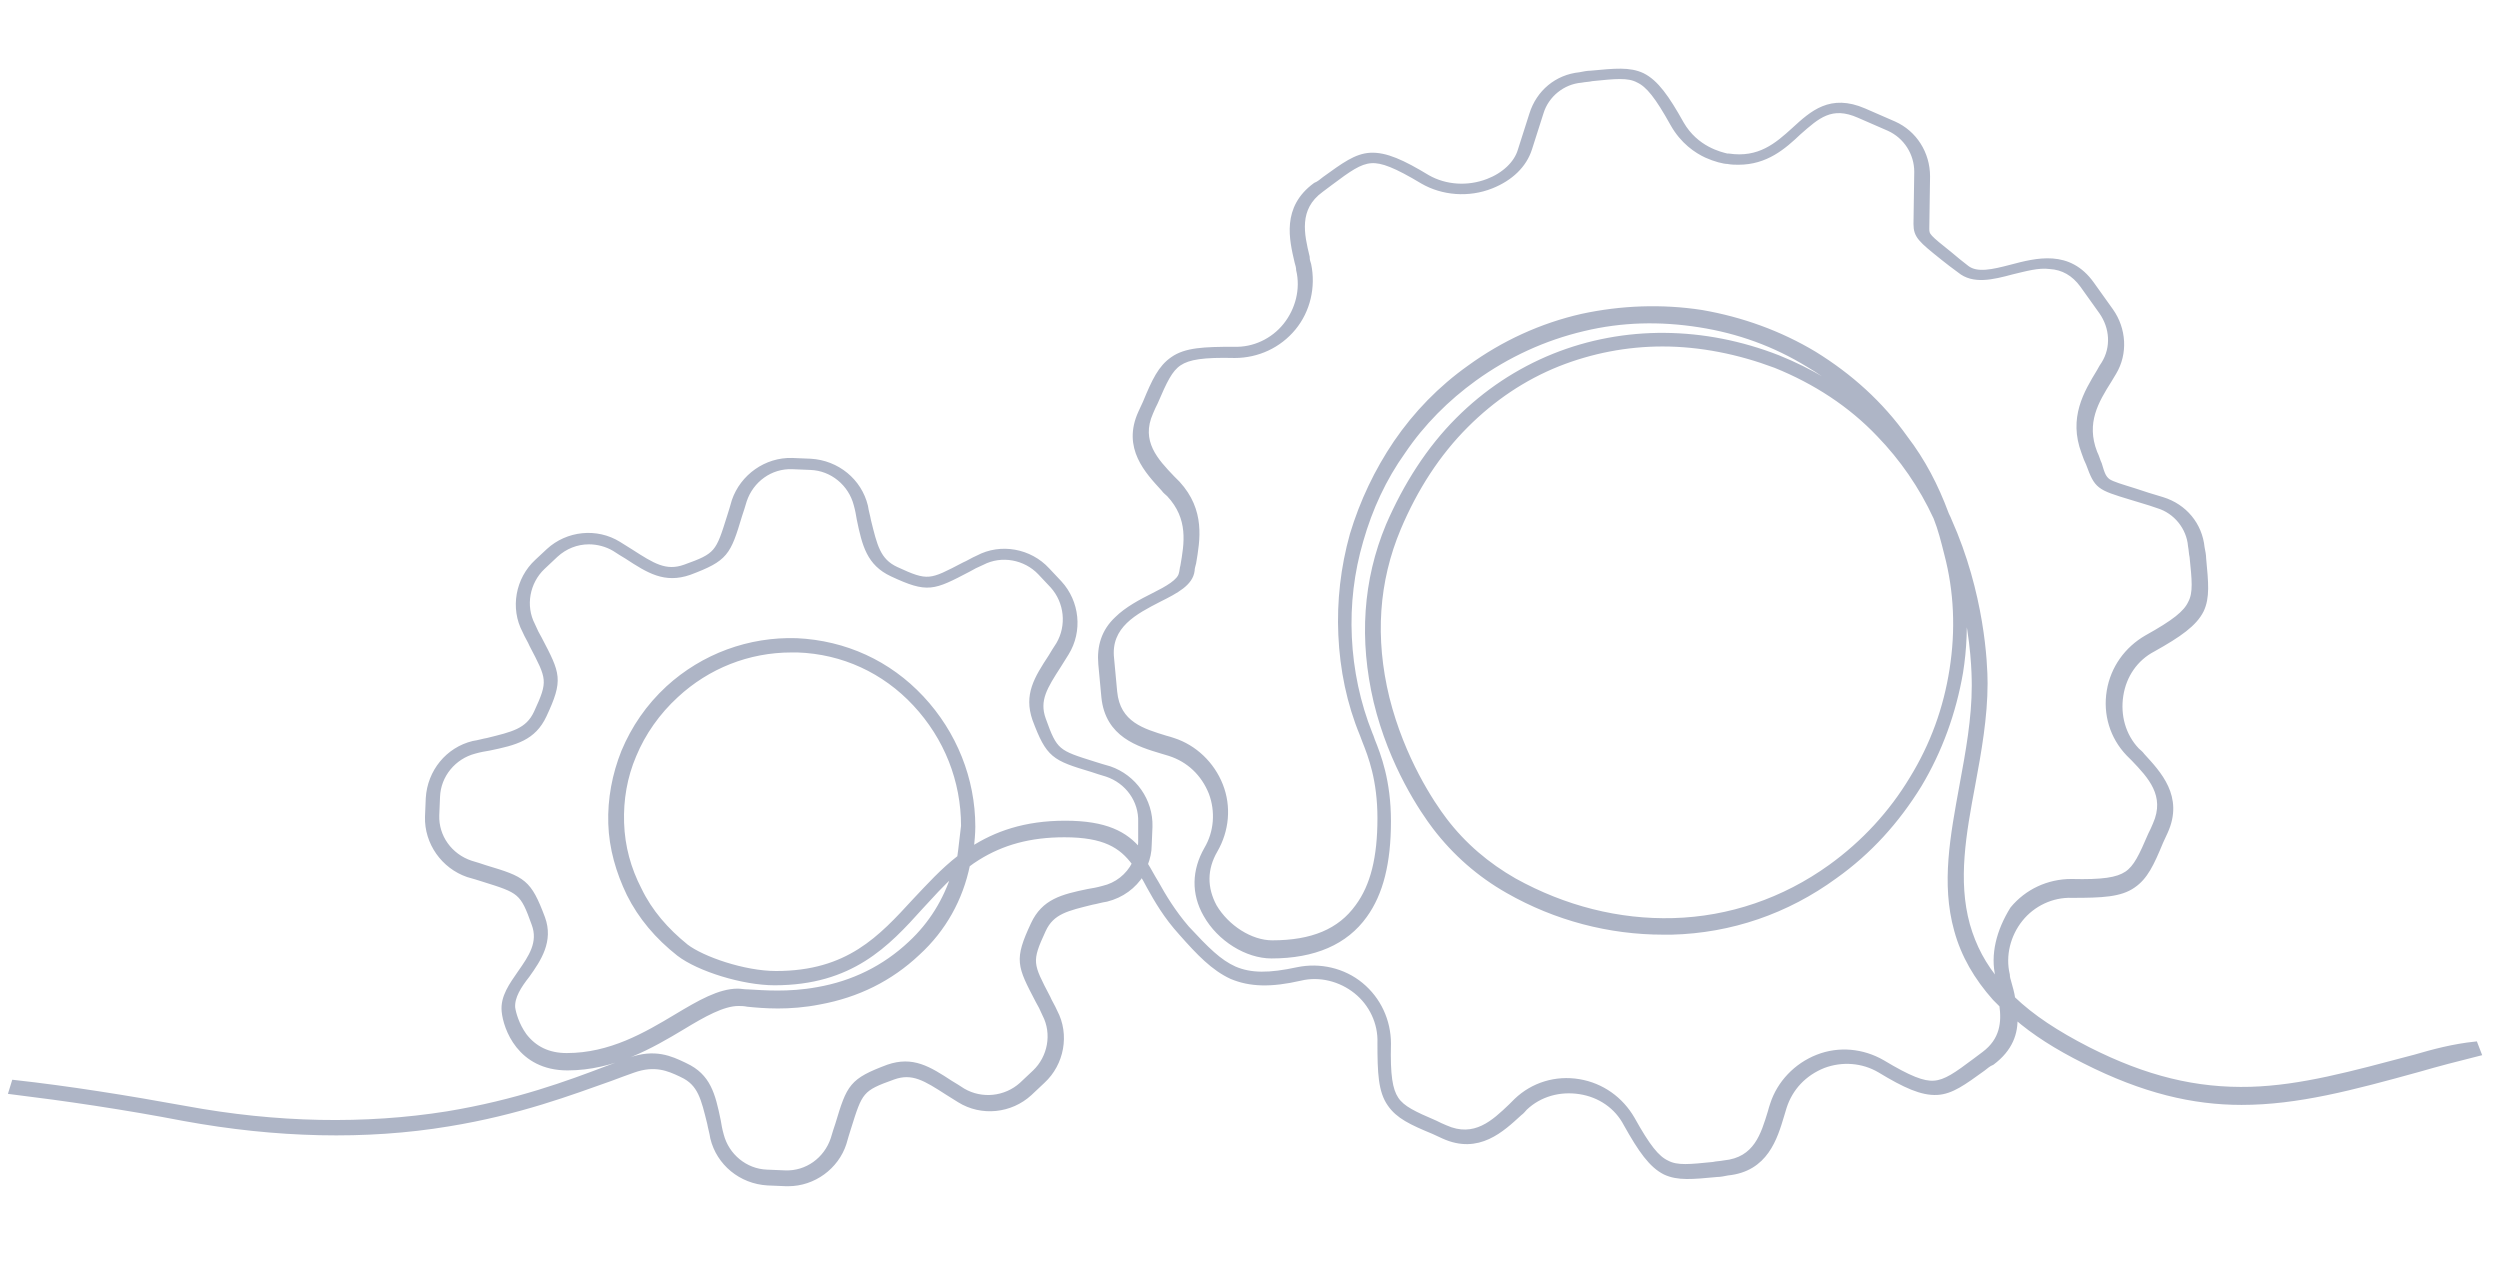 <?xml version="1.0" encoding="utf-8"?>
<!-- Generator: Adobe Illustrator 27.4.1, SVG Export Plug-In . SVG Version: 6.00 Build 0)  -->
<svg version="1.1" id="Layer_1" xmlns="http://www.w3.org/2000/svg" xmlns:xlink="http://www.w3.org/1999/xlink" x="0px" y="0px"
	 viewBox="0 0 326 167" style="enable-background:new 0 0 326 167;" xml:space="preserve">
<style type="text/css">
	.st0{fill:none;}
	.st1{fill:#AEB5C6;stroke:#AEB5C6;stroke-width:0.562;stroke-miterlimit:10;}
</style>
<g>
	<path class="st0" d="M252.6,67.5c-2-4.1-4.5-7.8-7.4-10.8c-3.8-3.9-8.3-6.9-13.5-9c-4.8-1.9-9.8-2.8-14.7-2.8
		c-4.7,0-9.3,0.9-13.6,2.6c-4.5,1.8-8.5,4.5-12,8c-3.7,3.7-6.6,8.2-8.8,13.4c-2.9,6.9-3.4,14.3-1.5,22.1c1.9,8.1,5.9,13.8,7.5,15.9
		c2.5,3.3,5.5,5.9,9.1,7.9c6.5,3.6,13.6,5.4,20.7,5.2c7.4-0.2,14.5-2.6,20.5-7c4.3-3.1,7.9-7,10.6-11.5c2.6-4.4,4.4-9.1,5.2-14.2
		c0.8-5.1,0.6-10.1-0.5-15.1C253.6,70.6,253.1,69,252.6,67.5z"/>
	<path class="st0" d="M144.4,101.2c-0.7-0.2-1.4-0.4-1.9-0.6c-4.9-1.5-5.7-1.8-7.5-6.6c-1.1-3.1,0.2-5.2,2.1-8.2
		c0.3-0.5,0.7-1,1-1.6c1.5-2.4,1.2-5.5-0.8-7.6l-1.6-1.7c-1.9-2.1-5-2.6-7.5-1.3c-0.7,0.3-1.3,0.7-1.8,0.9c-4.6,2.4-5.3,2.8-10,0.6
		c-3-1.4-3.6-3.9-4.3-7.2c-0.1-0.6-0.3-1.2-0.4-1.9c-0.7-2.7-3.1-4.7-5.9-4.8l-2.4-0.1c-2.8-0.1-5.4,1.7-6.2,4.4
		c-0.2,0.7-0.4,1.4-0.6,1.9c-1.5,4.9-1.8,5.7-6.6,7.5c-3.1,1.1-5.2-0.2-8.2-2.1c-0.5-0.3-1-0.7-1.6-1c-1-0.6-2.1-0.9-3.3-0.9
		c-1.6,0-3.1,0.6-4.3,1.7L71,74.2c-2.1,1.9-2.6,5-1.3,7.5c0.3,0.7,0.7,1.3,0.9,1.8c2.4,4.6,2.8,5.3,0.6,10c-1.4,3-3.9,3.6-7.2,4.3
		c-0.6,0.1-1.2,0.3-1.9,0.4c-2.7,0.7-4.7,3.1-4.8,5.9l-0.1,2.4c-0.1,2.8,1.7,5.4,4.4,6.2c0.7,0.2,1.4,0.4,1.9,0.6
		c4.9,1.5,5.7,1.8,7.5,6.6c1.1,3.1-0.5,5.4-2,7.5c-1,1.5-2,2.8-1.9,4.2c0.1,0.6,0.4,2.2,1.5,3.6c1.3,1.7,3.1,2.6,5.5,2.6
		c5.7,0,10.2-2.7,14.3-5.1c3-1.8,5.6-3.3,8-3.3c0.3,0,0.8,0,1.4,0.1c1.9,0.2,5.2,0.4,9-0.3c4.6-0.8,8.7-2.9,12.1-6
		c2.7-2.5,4.6-5.6,5.7-9.1c-1.5,1.4-2.9,2.9-4.3,4.4c-4.5,4.9-9.1,9.9-19.1,9.9c0,0,0,0,0,0c-4.1,0-10-1.8-12.5-3.8
		c-2.8-2.2-5-4.8-6.5-7.8c-1.5-2.9-2.3-6-2.4-9.2c-0.1-3.2,0.4-6.4,1.7-9.4c1.3-3.1,3.2-5.9,5.8-8.3c4.6-4.3,10.5-6.5,16.8-6.2
		c6.2,0.2,12,2.9,16.3,7.5c4.3,4.6,6.7,10.6,6.7,16.8c0,1-0.1,2-0.2,2.9c3.1-2,6.9-3.3,12.2-3.4c5.3,0,7.9,1.4,9.7,3.6
		c0.1-0.4,0.1-0.8,0.1-1.1l0.1-2.4C148.9,104.6,147.1,102.1,144.4,101.2z"/>
	<path class="st0" d="M103.8,84.9c-0.3,0-0.6,0-0.8,0c-5.6,0-10.9,2.1-15,5.9c-2.4,2.2-4.3,4.9-5.5,7.8c-1.2,2.8-1.7,5.8-1.6,8.8
		c0.1,3,0.9,6,2.3,8.7c1.5,2.8,3.5,5.3,6.1,7.4c2.1,1.6,7.5,3.5,11.7,3.5c0,0,0,0,0,0c9.4,0,13.7-4.6,18.1-9.5c1.8-2,3.6-4,5.8-5.6
		c0.2-1.3,0.4-2.7,0.4-4c0-5.9-2.2-11.5-6.3-15.9C115.1,87.6,109.7,85.1,103.8,84.9z"/>
	<path class="st0" d="M270.2,115.5c4.1,0,6-0.2,7.2-1c1.3-0.8,1.9-2.4,3.1-5.1c0.2-0.4,0.4-0.9,0.6-1.3c1.7-3.8-0.7-6.3-2.8-8.5
		c-0.2-0.3-0.5-0.5-0.7-0.7c-2-2.2-2.9-5.2-2.5-8.2c0.5-3,2.2-5.5,4.9-7c3.6-2,5.1-3.2,5.7-4.5c0.7-1.4,0.5-3,0.2-6
		c0-0.4-0.1-0.9-0.2-1.4c-0.3-2.4-1.9-4.5-4.2-5.2c-1.4-0.4-2.5-0.8-3.5-1.1c-4.3-1.3-4.5-1.3-5.6-4.4c-0.2-0.4-0.3-0.9-0.6-1.5
		c-1.8-4.6,0.2-7.8,2-10.6c0.2-0.3,0.4-0.6,0.6-1c1.2-2.1,1.1-4.7-0.3-6.7l-2.5-3.5c-1.1-1.5-2.5-2.3-4.2-2.4
		c-1.6-0.1-3.3,0.3-4.9,0.7c-2.6,0.7-5,1.3-6.9-0.2c-0.8-0.6-1.5-1.2-2.1-1.6c-3-2.4-3.7-2.9-3.6-4.5l0.1-6.8c0-2.4-1.4-4.6-3.6-5.6
		l-3.9-1.7c-3.6-1.6-5.4,0.1-7.8,2.2c-2,1.8-4.3,3.9-7.9,3.9c-0.5,0-0.9,0-1.4-0.1c-0.5,0-1.7-0.3-2.8-0.8c-1.3-0.6-3.2-1.8-4.4-4.1
		c-2-3.6-3.2-5.1-4.5-5.7c-1.4-0.7-3-0.5-6-0.2c-0.4,0-0.9,0.1-1.4,0.2c-2.4,0.3-4.5,1.9-5.2,4.2l-1.5,4.7c-0.7,2.1-2.5,3.9-5,4.9
		c-3,1.2-6.4,0.9-9-0.6c-3.5-2.1-5.3-2.8-6.7-2.7c-1.5,0.1-2.9,1.1-5.3,2.9c-0.4,0.3-0.8,0.6-1.2,0.9c-3.4,2.4-2.6,5.8-1.8,8.7
		c0.1,0.3,0.2,0.7,0.2,1c0.7,2.9-0.1,6-2,8.3c-1.9,2.3-4.7,3.7-7.7,3.6c-4.1,0-6,0.2-7.2,1c-1.3,0.8-1.9,2.4-3.1,5.1
		c-0.2,0.4-0.4,0.9-0.6,1.3c-1.7,3.8,0.7,6.3,2.8,8.5c0.2,0.3,0.5,0.5,0.7,0.7c3.3,3.6,2.7,7.4,2.1,10.4c-0.1,0.3-0.1,0.7-0.2,1
		c-0.3,1.7-2.2,2.7-4.3,3.8c-3.1,1.6-6.6,3.4-6.2,7.7l0.4,4.3c0.4,4.1,3.7,5.1,6.6,6c0.3,0.1,0.7,0.2,1,0.3c2.9,0.9,5.1,3,6.2,5.9
		c1.1,2.8,0.8,5.9-0.7,8.5c-1.4,2.3-1.4,4.9-0.1,7.3c1.5,2.7,4.7,4.7,7.5,4.7c5.2,0,8.8-1.5,11.1-4.7c1.9-2.7,2.9-6.4,2.9-11.5
		c0-5-1.2-8-2-10.1c-0.1-0.3-0.2-0.6-0.3-0.8c-1.6-4.2-2.6-8.6-2.8-13c-0.2-4.4,0.3-8.8,1.5-13.1c1.2-4.3,3.1-8.3,5.7-12
		c2.6-3.8,5.9-7.1,9.6-9.8c4.5-3.2,9.4-5.5,14.7-6.7c5.1-1.2,10.4-1.4,15.6-0.5c5.2,0.8,10.2,2.6,14.7,5.4c4.7,2.8,8.7,6.5,11.9,11
		c2.2,3.1,4,6.3,5.3,9.8c0.1,0.3,0.3,0.6,0.4,0.9c4.3,9.6,4.7,18.7,4.7,21.3c0,4.5-0.8,8.9-1.6,13.2c-1.2,6.4-2.3,12.5-0.7,18.3
		c0.8,2.8,2.1,5.3,4.1,7.6c-0.1-0.3-0.1-0.6-0.2-0.8c-0.7-2.9,0.1-6,2-8.3C264.4,116.7,267.2,115.4,270.2,115.5z"/>
	<path class="st1" d="M314.9,137.8c-8.3,2.2-14.8,4-21.4,4.2c-7.1,0.2-13.7-1.4-21.2-5.2c-4.1-2.1-7.3-4.2-9.8-6.6
		c-0.1-0.7-0.3-1.4-0.5-2.1c-0.1-0.3-0.2-0.7-0.2-1c-0.6-2.5,0.1-5.2,1.7-7.2c1.6-2,4.1-3.2,6.7-3.1c3.9,0,6.3-0.1,8-1.3
		c1.6-1.1,2.4-2.8,3.6-5.7c0.2-0.4,0.4-0.9,0.6-1.3c2.1-4.6-0.9-7.7-3-10c-0.2-0.3-0.5-0.5-0.7-0.7c-1.8-1.9-2.5-4.5-2.1-7.1
		c0.4-2.6,1.9-4.8,4.2-6c3.4-1.9,5.4-3.3,6.3-5.1c0.8-1.7,0.6-3.6,0.3-6.8c0-0.4-0.1-0.9-0.2-1.4c-0.3-3-2.3-5.4-5.2-6.3
		c-1.4-0.4-2.6-0.8-3.5-1.1c-1.9-0.6-3-0.9-3.6-1.3c-0.5-0.4-0.7-0.8-1.1-2.2c-0.2-0.4-0.3-0.9-0.6-1.5c-1.5-3.9,0.2-6.7,1.9-9.4
		c0.2-0.3,0.4-0.7,0.6-1c1.5-2.5,1.3-5.7-0.4-8.1l-2.5-3.5c-3-4.2-7.2-3.1-10.6-2.2c-2.3,0.6-4.4,1.1-5.7,0.1
		c-0.8-0.6-1.5-1.2-2.1-1.7c-3-2.4-3.1-2.5-3.1-3.4l0.1-6.8c0-3-1.7-5.7-4.4-6.9l-3.9-1.7c-4.4-1.9-6.8,0.3-9.2,2.5
		c-2.2,2-4.5,4-8.5,3.4c-0.1,0-0.1,0-0.2,0c-0.8-0.2-4-0.9-5.9-4.2c-1.9-3.4-3.3-5.4-5.1-6.3c-1.7-0.8-3.6-0.6-6.8-0.3
		c-0.4,0-0.9,0.1-1.4,0.2c-3,0.3-5.4,2.3-6.3,5.2l-1.5,4.7c-0.5,1.7-2.1,3.2-4.2,4c-2.6,1-5.5,0.8-7.8-0.5c-3.3-2-5.5-3-7.5-2.9
		c-1.9,0.1-3.5,1.3-6,3.1c-0.4,0.3-0.7,0.6-1.2,0.8c-4.1,3-3.1,7.1-2.4,10.1c0.1,0.3,0.2,0.7,0.2,1c0.6,2.5-0.1,5.2-1.7,7.2
		c-1.6,2-4.1,3.2-6.7,3.1c-3.9,0-6.3,0.1-8,1.3c-1.6,1.1-2.4,2.8-3.6,5.7c-0.2,0.4-0.4,0.9-0.6,1.3c-2.1,4.6,0.9,7.7,3,10
		c0.2,0.3,0.5,0.5,0.7,0.7c2.9,3.1,2.3,6.4,1.8,9.3c-0.1,0.3-0.1,0.7-0.2,1c-0.2,1-1.8,1.9-3.6,2.8c-1.6,0.8-3.5,1.8-4.8,3.1
		c-1.7,1.6-2.3,3.6-2.1,5.9l0.4,4.3c0.5,5,4.6,6.2,7.6,7.1c0.3,0.1,0.7,0.2,1,0.3c2.5,0.8,4.4,2.6,5.4,5.1c0.9,2.4,0.7,5.1-0.6,7.3
		c-1.6,2.8-1.7,5.8-0.1,8.6c1.8,3.2,5.4,5.4,8.6,5.4c5.6,0,9.7-1.8,12.2-5.3c2.1-2.9,3.1-6.9,3.1-12.3c0-5.3-1.3-8.6-2.1-10.6
		c-0.1-0.3-0.2-0.6-0.3-0.8c0,0,0,0,0,0c-1.6-4-2.5-8.3-2.7-12.6c-0.2-4.3,0.3-8.5,1.5-12.6c1.2-4.2,3-8.1,5.5-11.6
		c2.5-3.7,5.7-6.9,9.3-9.5c4.3-3.1,9.1-5.3,14.2-6.5c5-1.2,10-1.3,15.1-0.5c5.1,0.8,9.8,2.5,14.2,5.2c2.7,1.6,5.1,3.5,7.3,5.7
		c-3.3-2.8-7-5-11.2-6.7c-9.7-3.8-20.1-3.9-29.3-0.2c-4.7,1.9-8.9,4.7-12.5,8.3c-3.8,3.8-6.8,8.5-9.1,13.8c-3,7.2-3.5,14.9-1.6,23
		c2,8.3,6.1,14.3,7.7,16.4c2.6,3.4,5.8,6.2,9.5,8.3c6.3,3.6,13.3,5.4,20.3,5.4c0.4,0,0.7,0,1.1,0c7.7-0.2,15-2.7,21.3-7.3
		c4.5-3.2,8.1-7.2,11-11.9c2.7-4.5,4.5-9.5,5.4-14.7c0.5-3.1,0.6-6.2,0.4-9.3c1.2,5.2,1.3,9.4,1.3,11c0,4.3-0.8,8.7-1.6,13
		c-1.2,6.6-2.4,12.8-0.7,18.9c0.9,3.3,2.6,6.2,5,8.9c0.3,0.3,0.6,0.6,0.9,0.9c0.3,2.2,0.1,4.5-2.3,6.3c-0.4,0.3-0.8,0.6-1.2,0.9
		c-2.4,1.8-3.8,2.8-5.3,2.9c-1.4,0.1-3.2-0.6-6.7-2.7c-2.6-1.5-5.7-1.8-8.5-0.7c-2.8,1.1-5,3.4-5.9,6.2c-0.1,0.3-0.2,0.6-0.3,1
		c-0.9,2.9-1.8,6.2-6,6.6c-0.5,0.1-1,0.1-1.4,0.2c-3,0.3-4.7,0.5-6-0.2c-1.3-0.6-2.5-2.1-4.5-5.7c-1.5-2.6-4-4.4-7-4.9
		c-3-0.5-6,0.4-8.2,2.5c-0.2,0.2-0.5,0.5-0.7,0.7c-2.2,2.1-4.7,4.5-8.5,2.8c-0.5-0.2-0.9-0.4-1.3-0.6c-2.8-1.2-4.3-1.9-5.1-3.1
		c-0.8-1.2-1.1-3.1-1-7.2c0-3-1.3-5.8-3.6-7.7c-2.3-1.9-5.4-2.6-8.3-2c-3.7,0.8-6.1,0.8-8.2-0.1c-2-0.9-3.6-2.5-6.2-5.3
		c-1.8-2.1-3-4.1-4-5.9c-0.5-0.8-0.9-1.6-1.4-2.4c0.3-0.8,0.5-1.6,0.5-2.5l0.1-2.4c0.1-3.4-2.1-6.5-5.3-7.6c-0.7-0.2-1.4-0.4-2-0.6
		c-4.8-1.5-5.1-1.6-6.6-5.8c-0.9-2.5,0.2-4.2,2-7c0.3-0.5,0.7-1.1,1-1.6c1.8-2.9,1.4-6.7-0.9-9.2l-1.6-1.7c-2.3-2.5-6.1-3.2-9.1-1.6
		c-0.7,0.3-1.3,0.7-1.8,0.9c-4.4,2.3-4.7,2.5-8.8,0.6c-2.4-1.1-2.8-3.1-3.6-6.3c-0.1-0.6-0.3-1.2-0.4-1.9c-0.8-3.3-3.7-5.7-7.2-5.9
		l-2.4-0.1c-3.4-0.1-6.5,2.1-7.6,5.3c-0.2,0.7-0.4,1.4-0.6,2c-1.5,4.8-1.6,5.1-5.8,6.6c-2.5,0.9-4.2-0.2-7-2c-0.5-0.3-1.1-0.7-1.6-1
		c-2.9-1.8-6.7-1.4-9.2,0.9L70,73.2c-2.5,2.3-3.2,6.1-1.6,9.1c0.3,0.7,0.7,1.3,0.9,1.8c2.3,4.4,2.5,4.7,0.6,8.8
		c-1.1,2.4-3.1,2.8-6.3,3.6c-0.6,0.1-1.2,0.3-1.9,0.4c-3.3,0.8-5.7,3.7-5.9,7.2l-0.1,2.4c-0.1,3.4,2.1,6.5,5.3,7.6
		c0.7,0.2,1.4,0.4,2,0.6c4.8,1.5,5.1,1.6,6.6,5.8c0.9,2.4-0.4,4.3-1.8,6.3c-1.1,1.6-2.3,3.2-2.1,5.1c0.2,2.1,2,7.4,8.3,7.4
		c6,0,11-2.9,15-5.3c2.8-1.7,5.3-3.1,7.3-3.1c0.3,0,0.7,0,1.2,0.1c2,0.2,5.4,0.5,9.4-0.3c4.9-0.9,9.2-3,12.8-6.4
		c3.4-3.1,5.6-7.1,6.5-11.5c0.4-0.3,0.8-0.6,1.3-0.9c3.2-2,6.8-3,11.3-3c5.2,0,7.4,1.4,9.1,3.7c-0.8,1.6-2.3,2.8-4.1,3.2
		c-0.7,0.2-1.3,0.3-1.9,0.4c-3.4,0.7-5.8,1.3-7.2,4.3c-2.2,4.7-1.8,5.4,0.6,10c0.3,0.5,0.6,1.1,0.9,1.8c1.3,2.5,0.7,5.6-1.3,7.5
		l-1.7,1.6c-2.1,1.9-5.2,2.2-7.6,0.8c-0.6-0.4-1.1-0.7-1.6-1c-2.9-1.9-5-3.2-8.2-2.1c-4.8,1.8-5.1,2.5-6.6,7.5
		c-0.2,0.6-0.4,1.2-0.6,1.9c-0.9,2.7-3.4,4.5-6.2,4.4l-2.4-0.1c-2.8-0.1-5.2-2.1-5.9-4.8c-0.2-0.7-0.3-1.3-0.4-1.9
		c-0.7-3.4-1.3-5.8-4.3-7.2l-0.2-0.1c-1.7-0.8-3.8-1.8-7.1-0.6c-0.9,0.3-1.9,0.7-3,1.1c-5,1.9-11.7,4.4-20.8,5.9
		c-10.7,1.7-22.2,1.5-34.1-0.7c-7.7-1.4-15.2-2.6-22.4-3.4l-0.4,1.3c7.3,0.9,14.8,2,22.6,3.5c12,2.2,23.7,2.5,34.5,0.7
		c9.2-1.5,16-4.1,21.1-5.9c1.1-0.4,2.1-0.8,3-1.1c2.8-1,4.6-0.2,6.1,0.5l0.2,0.1c2.4,1.1,2.8,3.1,3.6,6.3c0.1,0.6,0.3,1.2,0.4,1.9
		c0.8,3.3,3.7,5.7,7.2,5.9l2.4,0.1c0.1,0,0.2,0,0.3,0c3.3,0,6.3-2.2,7.3-5.3c0.2-0.7,0.4-1.4,0.6-2c1.5-4.8,1.6-5.1,5.8-6.6
		c2.5-0.9,4.2,0.2,7,2c0.5,0.3,1.1,0.7,1.6,1c2.9,1.8,6.7,1.4,9.2-0.9l1.7-1.6c2.5-2.3,3.2-6.1,1.6-9.1c-0.3-0.7-0.7-1.3-0.9-1.8
		c-2.3-4.4-2.5-4.7-0.6-8.8c1.1-2.4,3.1-2.8,6.3-3.6c0.6-0.1,1.2-0.3,1.9-0.4c2-0.5,3.6-1.7,4.6-3.3c0.3,0.5,0.6,1,0.9,1.6
		c1,1.8,2.2,3.9,4.2,6.1c2.3,2.6,4.2,4.6,6.6,5.7c2.4,1,5.1,1.1,9,0.2c2.5-0.6,5.2,0.1,7.2,1.7c2,1.6,3.2,4.1,3.1,6.7
		c0,3.9,0.1,6.3,1.3,8c1.1,1.6,2.8,2.4,5.7,3.6c0.4,0.2,0.9,0.4,1.3,0.6c4.6,2.1,7.7-0.9,10-3c0.3-0.2,0.5-0.5,0.7-0.7
		c1.9-1.8,4.5-2.5,7.1-2.1c2.6,0.4,4.8,1.9,6,4.2c1.9,3.4,3.3,5.4,5.1,6.3c1.7,0.8,3.6,0.6,6.8,0.3c0.4,0,0.9-0.1,1.4-0.2
		c5-0.5,6.2-4.6,7.1-7.6c0.1-0.3,0.2-0.7,0.3-1c0.8-2.5,2.6-4.4,5.1-5.4c2.4-0.9,5.1-0.7,7.3,0.6c3.3,2,5.5,3,7.5,2.9
		c1.9-0.1,3.5-1.3,6-3.1c0.4-0.3,0.7-0.6,1.2-0.8c2.4-1.8,3.1-3.9,3-6c2.4,2.1,5.4,4,9,5.8c7.7,3.9,14.2,5.4,20.5,5.4
		c7.3,0,14.4-1.9,23.1-4.3c2.4-0.7,5.1-1.4,7.9-2.1l-0.5-1.3C319.9,136.4,317.3,137.1,314.9,137.8z M125.1,111.8
		c-2.2,1.7-4,3.7-5.8,5.6c-4.5,4.9-8.7,9.5-18.1,9.5c0,0,0,0,0,0c-4.2,0-9.6-1.9-11.7-3.5c-2.6-2.1-4.7-4.5-6.1-7.4
		c-1.4-2.7-2.2-5.6-2.3-8.7c-0.1-3,0.4-6,1.6-8.8c1.2-2.9,3.1-5.6,5.5-7.8c4.1-3.8,9.4-5.9,15-5.9c0.3,0,0.6,0,0.8,0
		c5.9,0.2,11.3,2.7,15.3,7c4.1,4.4,6.3,10,6.3,15.9C125.4,109.2,125.3,110.5,125.1,111.8z M148.7,109.8c0,0.4-0.1,0.8-0.1,1.1
		c-1.8-2.2-4.4-3.6-9.7-3.6c-5.3,0-9.1,1.4-12.2,3.4c0.1-1,0.2-2,0.2-2.9c0-6.2-2.4-12.2-6.7-16.8c-4.3-4.6-10-7.2-16.3-7.5
		c-6.2-0.2-12.2,2-16.8,6.2c-2.6,2.4-4.5,5.2-5.8,8.3c-1.2,3-1.8,6.2-1.7,9.4c0.1,3.2,1,6.3,2.4,9.2c1.5,3,3.7,5.6,6.5,7.8
		c2.6,2,8.4,3.8,12.5,3.8c0,0,0,0,0,0c10,0,14.7-5,19.1-9.9c1.4-1.5,2.7-3,4.3-4.4c-1.1,3.5-3,6.6-5.7,9.1c-3.4,3.2-7.5,5.2-12.1,6
		c-3.8,0.7-7.1,0.4-9,0.3c-0.6,0-1-0.1-1.4-0.1c-2.4,0-5,1.5-8,3.3c-4,2.4-8.6,5.1-14.3,5.1c-2.4,0-4.2-0.9-5.5-2.6
		c-1-1.4-1.4-2.9-1.5-3.6c-0.1-1.4,0.8-2.8,1.9-4.2c1.5-2.1,3.1-4.5,2-7.5c-1.8-4.8-2.5-5.1-7.5-6.6c-0.6-0.2-1.2-0.4-1.9-0.6
		c-2.7-0.9-4.5-3.4-4.4-6.2l0.1-2.4c0.1-2.8,2.1-5.2,4.8-5.9c0.7-0.2,1.3-0.3,1.9-0.4c3.4-0.7,5.8-1.3,7.2-4.3
		c2.2-4.7,1.8-5.4-0.6-10c-0.3-0.5-0.6-1.1-0.9-1.8c-1.3-2.5-0.7-5.6,1.3-7.5l1.7-1.6c1.2-1.1,2.7-1.7,4.3-1.7
		c1.1,0,2.3,0.3,3.3,0.9c0.6,0.4,1.1,0.7,1.6,1c2.9,1.9,5,3.2,8.2,2.1c4.8-1.8,5.1-2.5,6.6-7.5c0.2-0.6,0.4-1.2,0.6-1.9
		c0.9-2.7,3.4-4.5,6.2-4.4l2.4,0.1c2.8,0.1,5.2,2.1,5.9,4.8c0.2,0.7,0.3,1.3,0.4,1.9c0.7,3.4,1.3,5.8,4.3,7.2
		c4.7,2.2,5.4,1.8,10-0.6c0.5-0.3,1.1-0.6,1.8-0.9c2.5-1.3,5.6-0.7,7.5,1.3l1.6,1.7c1.9,2.1,2.2,5.2,0.8,7.6c-0.4,0.6-0.7,1.1-1,1.6
		c-1.9,2.9-3.2,5-2.1,8.2c1.8,4.8,2.5,5.1,7.5,6.6c0.6,0.2,1.2,0.4,1.9,0.6c2.7,0.9,4.5,3.4,4.4,6.2L148.7,109.8z M254.5,87.3
		c-0.8,5.1-2.5,9.8-5.2,14.2c-2.7,4.5-6.3,8.4-10.6,11.5c-6.1,4.4-13.2,6.8-20.5,7c-7.1,0.2-14.2-1.6-20.7-5.2
		c-3.5-2-6.6-4.6-9.1-7.9c-1.6-2.1-5.5-7.9-7.5-15.9c-1.9-7.8-1.4-15.2,1.5-22.1c2.2-5.2,5.1-9.7,8.8-13.4c3.5-3.5,7.5-6.2,12-8
		c4.3-1.7,8.9-2.6,13.6-2.6c4.9,0,9.9,1,14.7,2.8c5.2,2.1,9.8,5.1,13.5,9c3,3.1,5.5,6.7,7.4,10.8c0.6,1.5,1,3.1,1.4,4.7
		C255.1,77.1,255.3,82.2,254.5,87.3z M260.5,127.4c0.1,0.3,0.1,0.6,0.2,0.8c-2-2.3-3.3-4.8-4.1-7.6c-1.6-5.8-0.5-11.9,0.7-18.3
		c0.8-4.3,1.6-8.8,1.6-13.2c0-2.6-0.4-11.7-4.7-21.3c-0.1-0.3-0.3-0.6-0.4-0.9c-1.3-3.5-3-6.8-5.3-9.8c-3.2-4.5-7.2-8.1-11.9-11
		c-4.5-2.7-9.5-4.5-14.7-5.4c-5.2-0.8-10.5-0.6-15.6,0.5c-5.3,1.2-10.3,3.5-14.7,6.7c-3.8,2.7-7,6-9.6,9.8c-2.5,3.7-4.4,7.7-5.7,12
		c-1.2,4.3-1.7,8.7-1.5,13.1c0.2,4.5,1.1,8.9,2.8,13c0.1,0.3,0.2,0.5,0.3,0.8c0.8,2,2,5.1,2,10.1c0,5.1-0.9,8.8-2.9,11.5
		c-2.3,3.2-5.9,4.7-11.1,4.7c-2.8,0-5.9-2-7.5-4.7c-1.3-2.4-1.3-4.9,0.1-7.3c1.5-2.6,1.8-5.7,0.7-8.5c-1.1-2.8-3.4-5-6.2-5.9
		c-0.3-0.1-0.6-0.2-1-0.3c-2.9-0.9-6.2-1.8-6.6-6l-0.4-4.3c-0.5-4.3,3.1-6.1,6.2-7.7c2.2-1.1,4.1-2.1,4.3-3.8c0-0.3,0.1-0.6,0.2-1
		c0.5-3,1.2-6.8-2.1-10.4c-0.2-0.2-0.5-0.5-0.7-0.7c-2.1-2.2-4.5-4.7-2.8-8.5c0.2-0.5,0.4-0.9,0.6-1.3c1.2-2.8,1.9-4.3,3.1-5.1
		c1.2-0.8,3.1-1.1,7.2-1c3,0,5.8-1.3,7.7-3.6c1.9-2.3,2.6-5.4,2-8.3c-0.1-0.3-0.2-0.6-0.2-1c-0.7-2.9-1.5-6.3,1.8-8.7
		c0.4-0.3,0.8-0.6,1.2-0.9c2.4-1.8,3.8-2.8,5.3-2.9c1.4-0.1,3.2,0.6,6.7,2.7c2.6,1.5,6,1.8,9,0.6c2.5-1,4.3-2.7,5-4.9l1.5-4.7
		c0.7-2.3,2.8-4,5.2-4.2c0.5-0.1,1-0.1,1.4-0.2c3-0.3,4.7-0.5,6,0.2c1.3,0.6,2.5,2.1,4.5,5.7c1.3,2.3,3.1,3.5,4.4,4.1
		c1.1,0.5,2.3,0.8,2.8,0.8c0.5,0.1,1,0.1,1.4,0.1c3.6,0,5.9-2,7.9-3.9c2.4-2.1,4.2-3.8,7.8-2.2l3.9,1.7c2.2,1,3.6,3.2,3.6,5.6
		l-0.1,6.8c0,1.6,0.6,2.1,3.6,4.5c0.6,0.5,1.3,1,2.1,1.6c1.8,1.5,4.3,0.9,6.9,0.2c1.7-0.4,3.4-0.9,4.9-0.7c1.7,0.1,3.1,0.9,4.2,2.4
		l2.5,3.5c1.4,2,1.6,4.6,0.3,6.7c-0.2,0.3-0.4,0.6-0.6,1c-1.7,2.8-3.7,6.1-2,10.6c0.2,0.6,0.4,1.1,0.6,1.5c1.1,3,1.3,3.1,5.6,4.4
		c0.9,0.3,2.1,0.6,3.5,1.1c2.3,0.7,4,2.8,4.2,5.2c0.1,0.5,0.1,1,0.2,1.4c0.3,3,0.5,4.7-0.2,6c-0.6,1.3-2.1,2.5-5.7,4.5
		c-2.6,1.5-4.4,4-4.9,7c-0.5,3,0.4,6,2.5,8.2c0.2,0.2,0.5,0.5,0.7,0.7c2.1,2.2,4.5,4.7,2.8,8.5c-0.2,0.5-0.4,0.9-0.6,1.3
		c-1.2,2.8-1.9,4.3-3.1,5.1c-1.2,0.8-3.1,1.1-7.2,1c-3,0-5.8,1.3-7.7,3.6C260.6,121.4,259.8,124.5,260.5,127.4z"/>
</g>
</svg>
